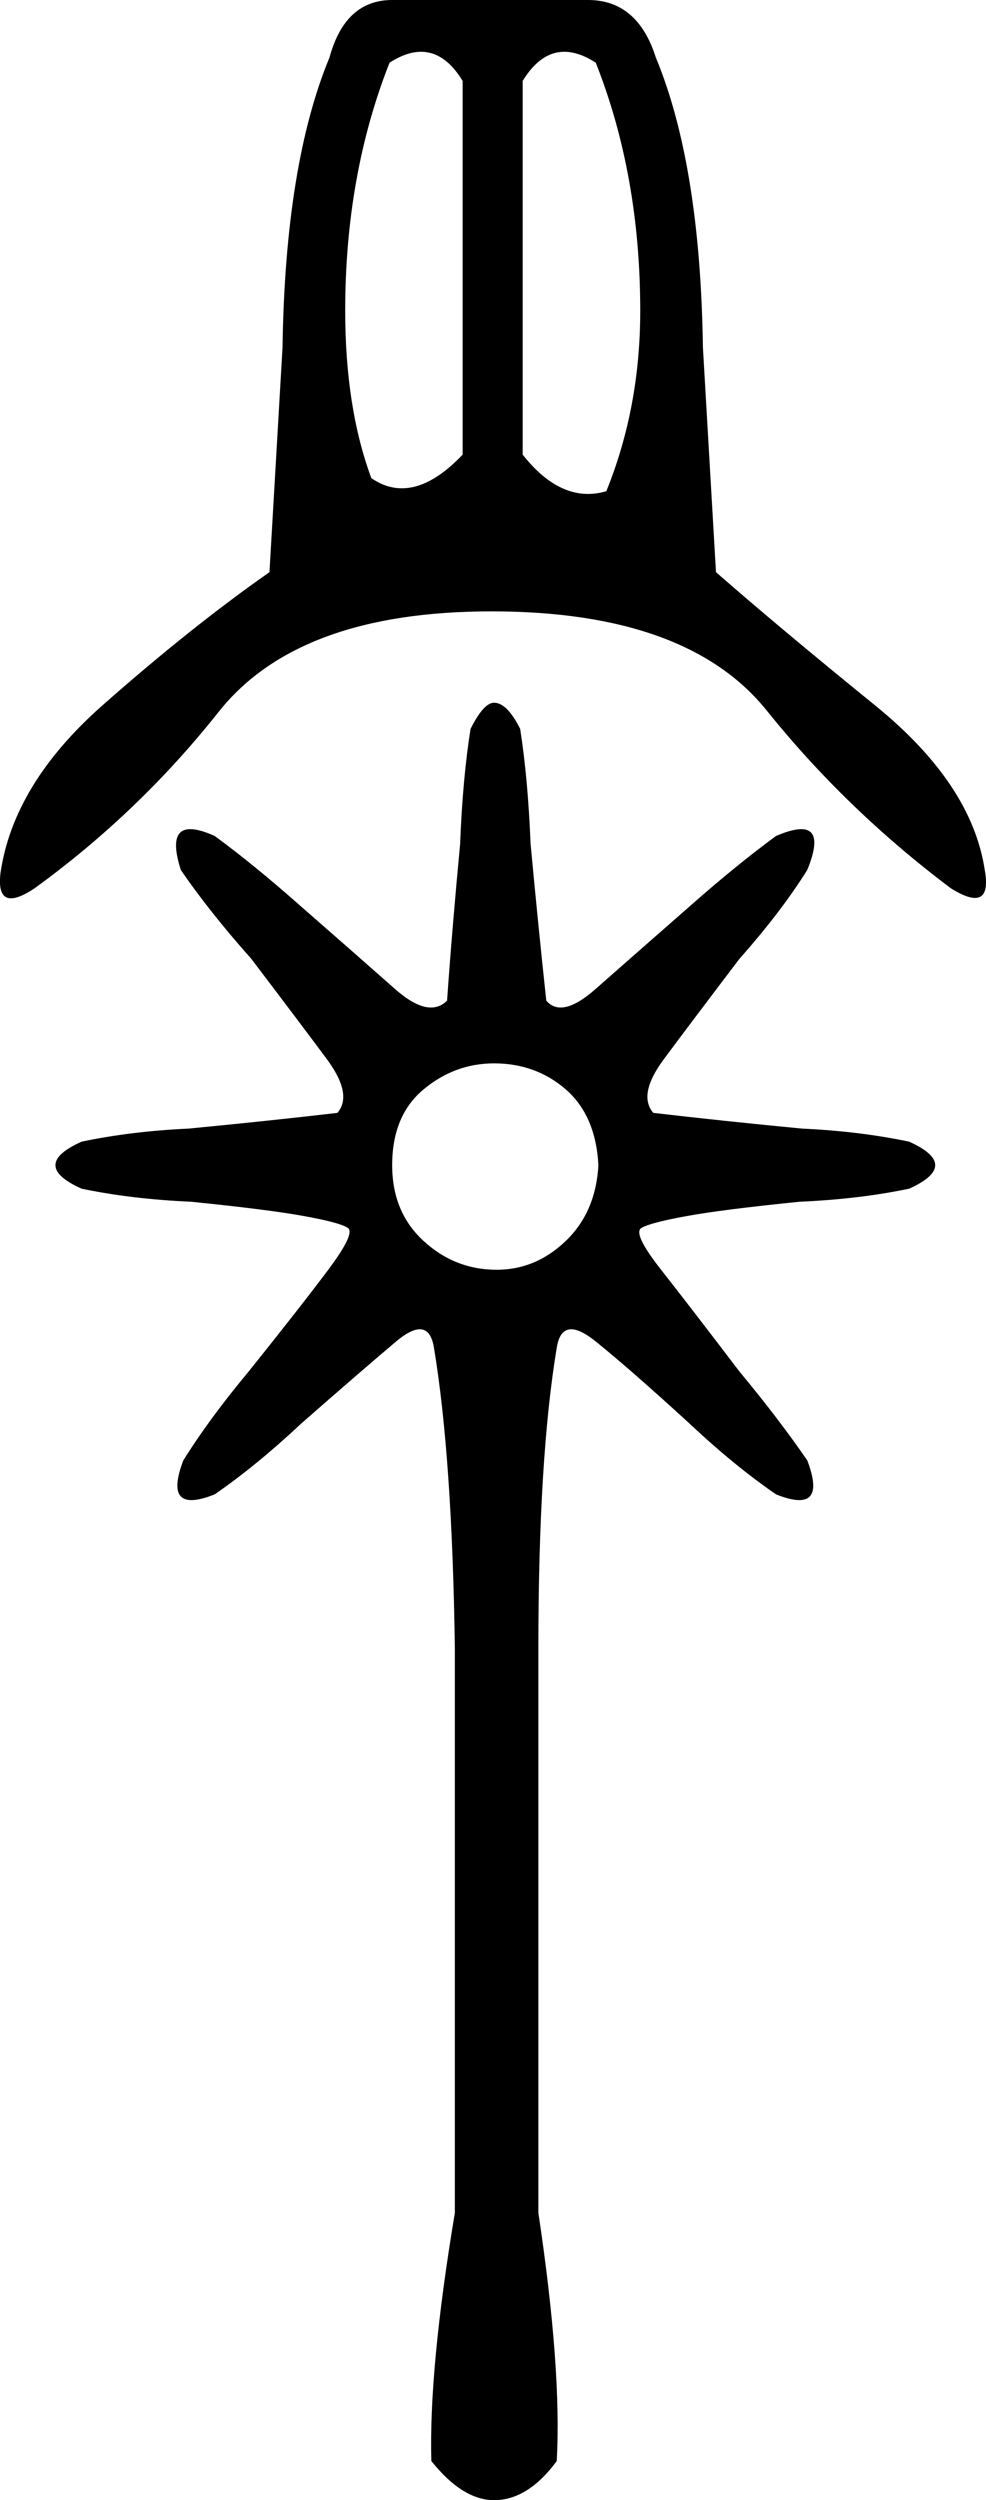 <?xml version="1.0" encoding ="US-ASCII" standalone="yes"?>
<svg width="7.095" height="17.977">
<path style="fill:#000000; stroke:none" d=" M 3.555 17.977  Q 3.799 17.977 4.006 17.696  Q 4.043 17.038 3.874 15.911  L 3.874 11.853  Q 3.874 10.482 4.006 9.693  Q 4.043 9.449 4.287 9.646  Q 4.532 9.843 4.964 10.238  Q 5.283 10.538 5.584 10.745  Q 5.959 10.895 5.809 10.501  Q 5.602 10.2 5.321 9.862  Q 4.964 9.393 4.757 9.13  Q 4.55 8.867 4.616 8.829  Q 4.682 8.791 4.936 8.745  Q 5.189 8.698 5.753 8.641  Q 6.185 8.622 6.542 8.547  Q 6.917 8.378 6.542 8.209  Q 6.185 8.134 5.771 8.115  Q 5.189 8.059 4.701 8.002  Q 4.588 7.871 4.776 7.617  Q 4.964 7.364 5.321 6.894  Q 5.621 6.556 5.809 6.255  Q 5.978 5.842 5.584 6.011  Q 5.302 6.218 4.982 6.5  Q 4.532 6.894 4.287 7.11  Q 4.043 7.326 3.931 7.195  Q 3.874 6.669 3.818 6.068  Q 3.799 5.598 3.743 5.241  Q 3.649 5.053 3.555 5.053  Q 3.48 5.053 3.386 5.241  Q 3.329 5.598 3.311 6.068  Q 3.254 6.669 3.217 7.195  Q 3.085 7.326 2.841 7.11  Q 2.597 6.894 2.146 6.5  Q 1.827 6.218 1.545 6.011  Q 1.169 5.842 1.301 6.255  Q 1.507 6.556 1.808 6.894  Q 2.165 7.364 2.353 7.617  Q 2.54 7.871 2.428 8.002  Q 1.939 8.059 1.357 8.115  Q 0.944 8.134 0.587 8.209  Q 0.211 8.378 0.587 8.547  Q 0.944 8.622 1.376 8.641  Q 1.939 8.698 2.193 8.745  Q 2.446 8.791 2.503 8.829  Q 2.559 8.867 2.362 9.13  Q 2.165 9.393 1.789 9.862  Q 1.507 10.2 1.319 10.501  Q 1.169 10.895 1.545 10.745  Q 1.845 10.538 2.165 10.238  Q 2.616 9.843 2.85 9.646  Q 3.085 9.449 3.123 9.693  Q 3.254 10.482 3.273 11.853  L 3.273 15.911  Q 3.085 17.038 3.104 17.696  Q 3.329 17.977 3.555 17.977  L 3.555 17.977  Z  M 3.574 9.13  Q 3.273 9.13 3.048 8.923  Q 2.822 8.716 2.822 8.378  Q 2.822 8.021 3.048 7.833  Q 3.273 7.646 3.555 7.646  Q 3.855 7.646 4.071 7.833  Q 4.287 8.021 4.306 8.378  Q 4.287 8.716 4.071 8.923  Q 3.855 9.13 3.574 9.13  Z  M 6.842 6.387  Q 6.091 5.823 5.518 5.11  Q 4.945 4.396 3.536 4.396  Q 2.146 4.396 1.573 5.119  Q 1 5.842 0.249 6.387  Q -0.033 6.575 0.004 6.274  Q 0.098 5.636 0.737 5.072  Q 1.376 4.508 1.939 4.114  L 2.033 2.498  Q 2.052 1.183 2.371 0.413  Q 2.484 0 2.822 0  L 4.231 0  Q 4.588 0 4.719 0.413  Q 5.039 1.183 5.058 2.498  L 5.152 4.114  Q 5.602 4.508 6.297 5.072  Q 6.992 5.636 7.086 6.255  Q 7.143 6.575 6.842 6.387  Z  M 4.287 0.451  Q 3.968 0.244 3.761 0.582  L 3.761 3.269  Q 4.043 3.626 4.363 3.532  Q 4.607 2.93 4.607 2.235  Q 4.607 1.259 4.287 0.451  Z  M 3.329 3.269  L 3.329 0.582  Q 3.123 0.244 2.803 0.451  Q 2.484 1.259 2.484 2.235  Q 2.484 2.93 2.672 3.438  Q 2.972 3.644 3.329 3.269  Z "/></svg>
